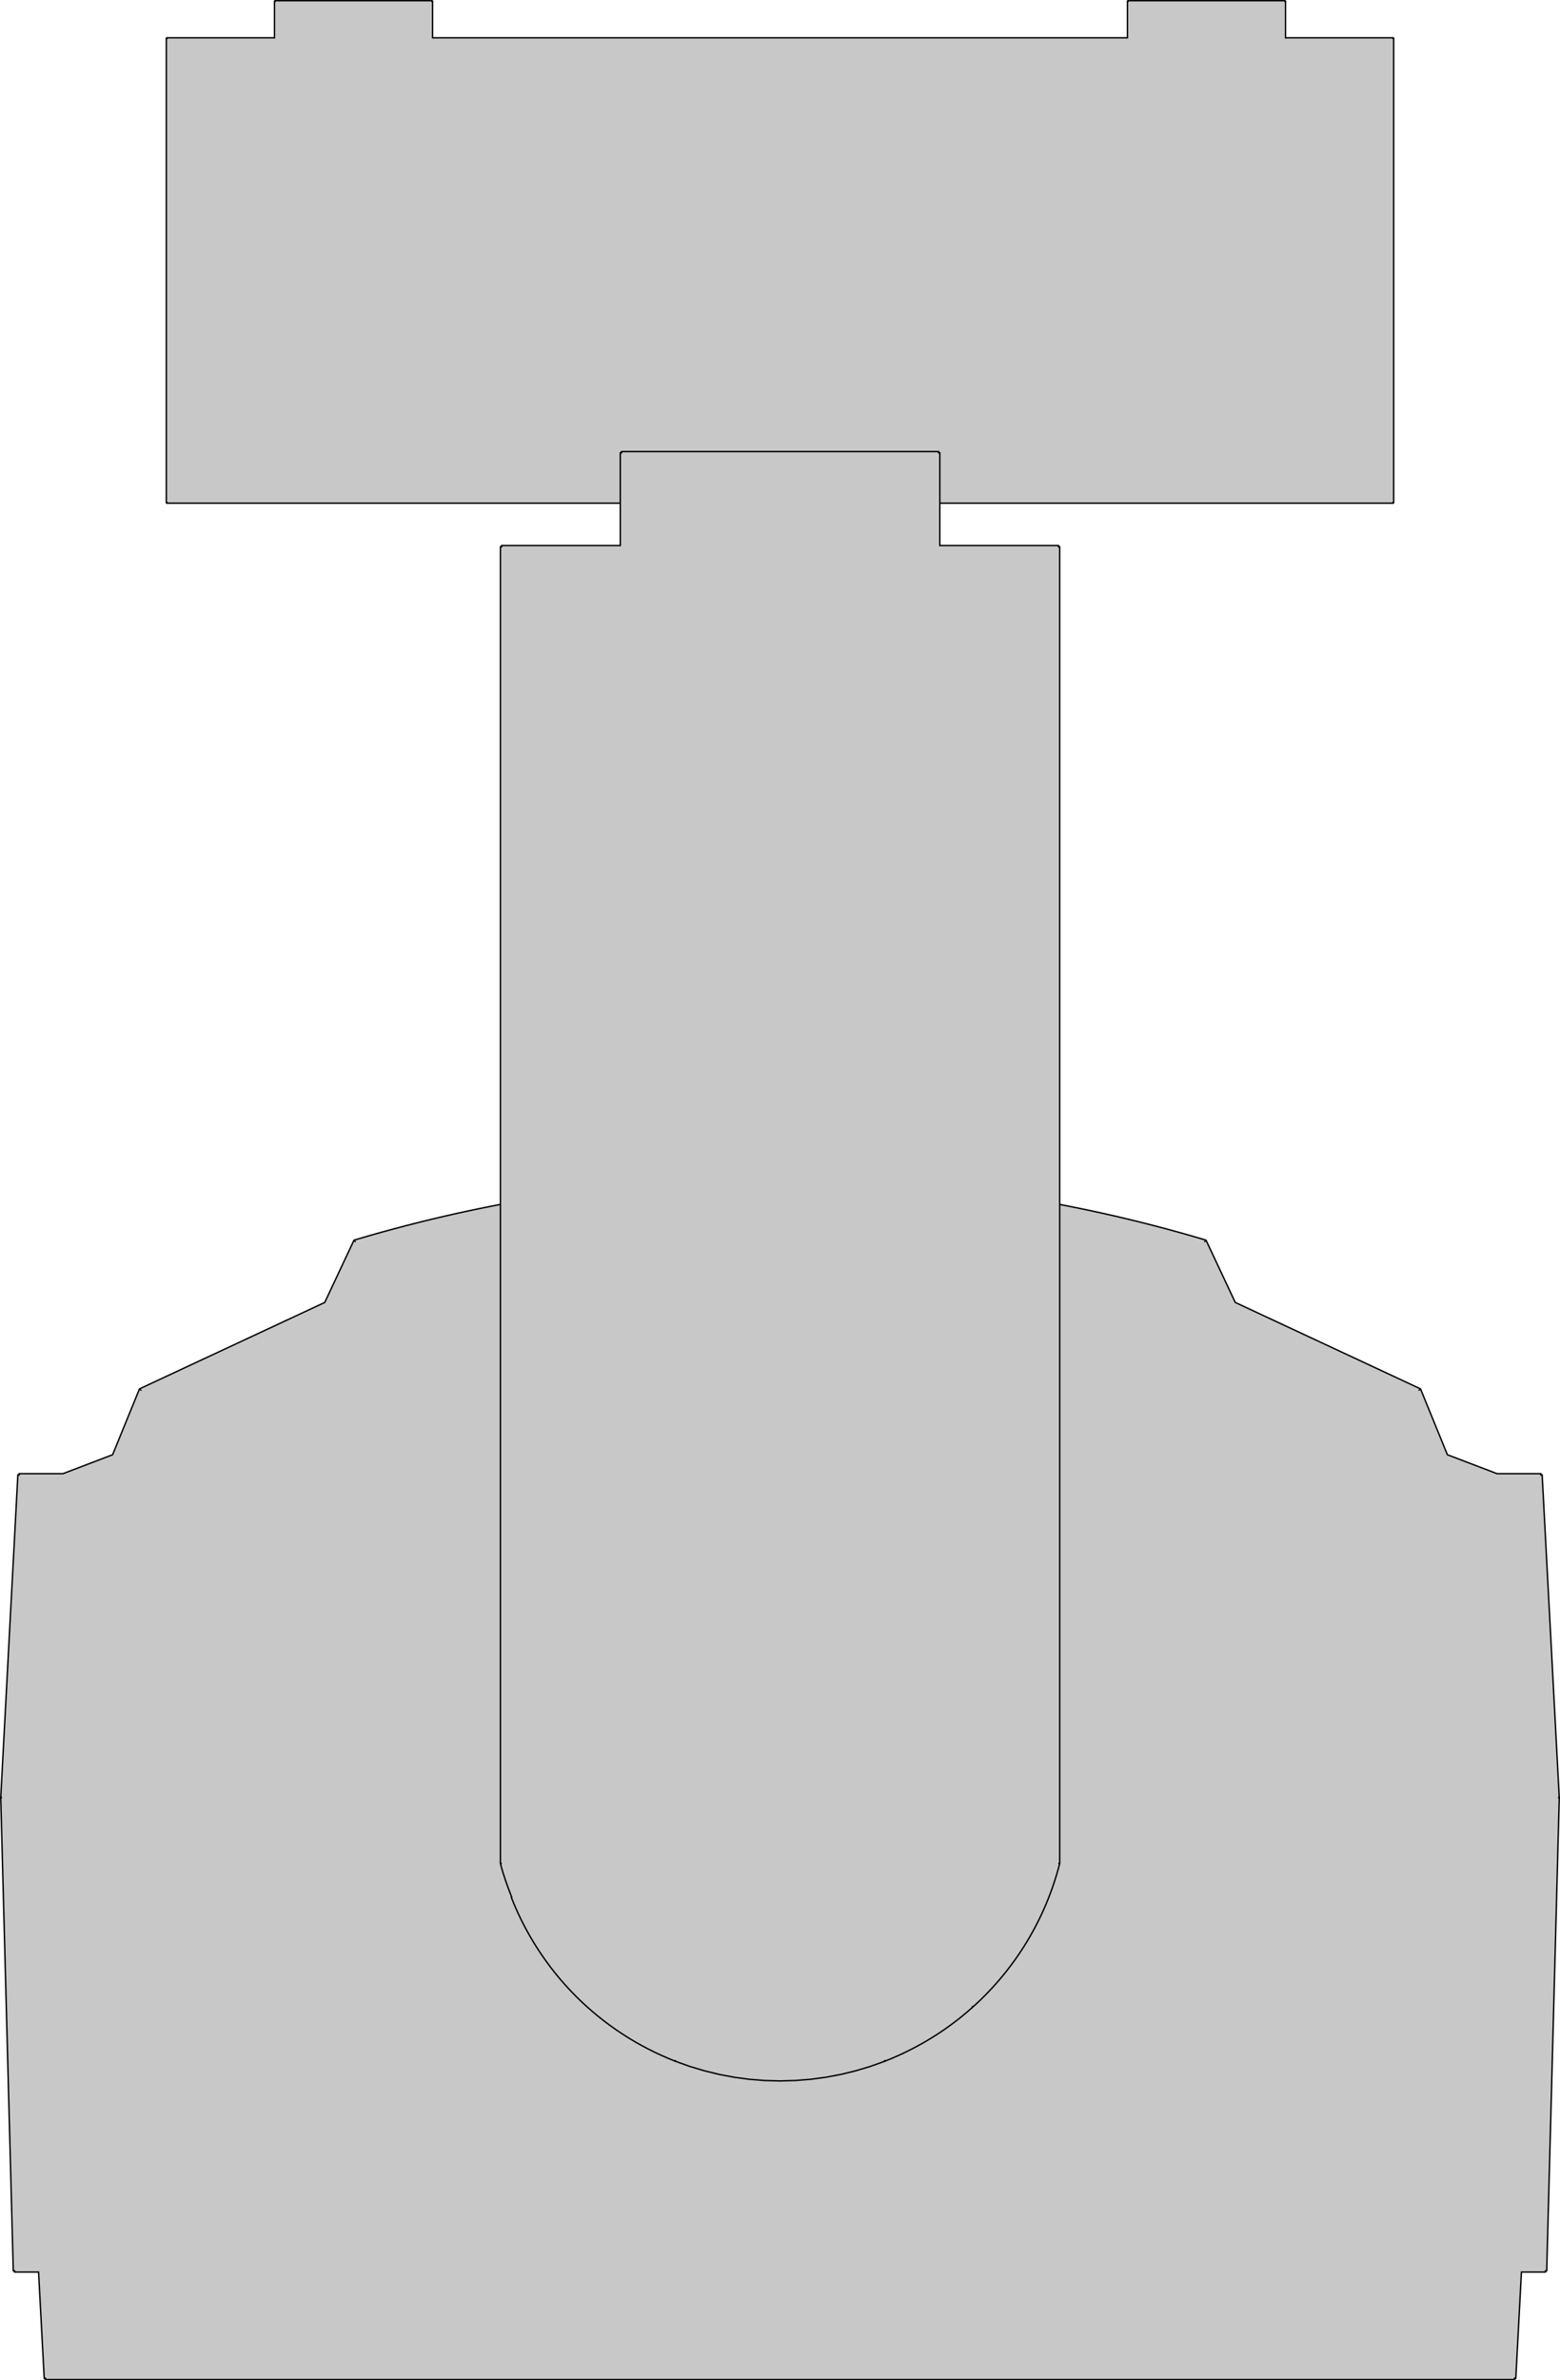 <?xml version="1.0" encoding="UTF-8" standalone="no"?>
<svg
   id="svg2"
   version="1.1"
   viewBox="0 0 1103.615 1682.553"
   height="445.175mm"
   width="291.998mm"
   sodipodi:docname="spiider.svg"
   inkscape:version="1.1.1 (3bf5ae0d25, 2021-09-20)"
   xmlns:inkscape="http://www.inkscape.org/namespaces/inkscape"
   xmlns:sodipodi="http://sodipodi.sourceforge.net/DTD/sodipodi-0.dtd"
   xmlns:xlink="http://www.w3.org/1999/xlink"
   xmlns="http://www.w3.org/2000/svg"
   xmlns:svg="http://www.w3.org/2000/svg"
   xmlns:rdf="http://www.w3.org/1999/02/22-rdf-syntax-ns#"
   xmlns:cc="http://creativecommons.org/ns#"
   xmlns:dc="http://purl.org/dc/elements/1.1/">
  <sodipodi:namedview
     pagecolor="#ffffff"
     bordercolor="#666666"
     borderopacity="1"
     objecttolerance="10"
     gridtolerance="10"
     guidetolerance="10"
     inkscape:pageopacity="0"
     inkscape:pageshadow="2"
     inkscape:window-width="1920"
     inkscape:window-height="1035"
     id="namedview1295"
     showgrid="false"
     inkscape:zoom="0.32738847"
     inkscape:cx="340.57399"
     inkscape:cy="942.30562"
     inkscape:window-x="0"
     inkscape:window-y="45"
     inkscape:window-maximized="1"
     inkscape:current-layer="svg2"
     inkscape:pagecheckerboard="0"
     inkscape:document-units="mm" />
  <!-- Working space 10 10 410 287 -->
  <!-- Title block 220 227 410 287 -->
  <defs
     id="defs847">
    <inkscape:path-effect
       effect="simplify"
       id="path-effect1573"
       is_visible="true"
       lpeversion="1"
       steps="1"
       threshold="0.001"
       smooth_angles="360"
       helper_size="0"
       simplify_individual_paths="false"
       simplify_just_coalesce="false" />
    <linearGradient
       gradientUnits="userSpaceOnUse"
       id="defitem29"
       y2="485.909"
       x2="655.352"
       y1="807.466"
       x1="649.429">
      <stop
         id="stop92"
         offset="0"
         style="stop-color:#ffffff;stop-opacity:1;" />
      <stop
         id="stop93"
         offset="1"
         style="stop-color:#ffffff;stop-opacity:0.138;" />
    </linearGradient>
    <linearGradient
       xlink:href="#defitem29"
       id="linearGradient3448"
       gradientUnits="userSpaceOnUse"
       x1="649.429"
       y1="807.466"
       x2="655.352"
       y2="485.909" />
    <radialGradient
       gradientUnits="userSpaceOnUse"
       id="defitem28"
       fy="345.56"
       fx="1049.72"
       r="1202.15"
       cy="345.56"
       cx="1049.72">
      <stop
         id="stop89"
         offset="0"
         style="stop-color:#ffffff;stop-opacity:1;" />
      <stop
         id="stop90"
         offset="1"
         style="stop-color:#a8a8a8;stop-opacity:1;" />
    </radialGradient>
    <radialGradient
       xlink:href="#defitem28"
       id="radialGradient3446"
       gradientUnits="userSpaceOnUse"
       cx="1092.705"
       cy="64.845"
       fx="1089.4"
       fy="64.845"
       r="1202.15" />
    <linearGradient
       gradientUnits="userSpaceOnUse"
       id="defitem30"
       y2="636.707"
       x2="980"
       y1="636.707"
       x1="287.5">
      <stop
         id="stop95"
         offset="0"
         style="stop-color:#464646;stop-opacity:1;" />
      <stop
         id="stop96"
         offset="1"
         style="stop-color:#c2c2c2;stop-opacity:1;" />
    </linearGradient>
    <linearGradient
       xlink:href="#defitem30"
       id="linearGradient3444"
       gradientUnits="userSpaceOnUse"
       gradientTransform="matrix(1,0,0,1.016,0,-11.739)"
       x1="287.5"
       y1="636.707"
       x2="980"
       y2="636.707" />
    <linearGradient
       gradientUnits="userSpaceOnUse"
       id="defitem27"
       y2="317.447"
       x2="985.982"
       y1="403.188"
       x1="921.091">
      <stop
         id="stop86"
         offset="0"
         style="stop-color:#7e7e7e;stop-opacity:1;" />
      <stop
         id="stop87"
         offset="1"
         style="stop-color:#e5e5e5;stop-opacity:1;" />
    </linearGradient>
    <linearGradient
       xlink:href="#defitem27"
       id="linearGradient3442"
       gradientUnits="userSpaceOnUse"
       x1="921.091"
       y1="403.188"
       x2="985.982"
       y2="317.447" />
    <linearGradient
       gradientUnits="userSpaceOnUse"
       id="defitem26"
       y2="360.275"
       x2="293.37"
       y1="346.304"
       x1="530.761">
      <stop
         id="stop83"
         offset="0"
         style="stop-color:#5f5f5f;stop-opacity:1;" />
      <stop
         id="stop84"
         offset="1"
         style="stop-color:#e5e5e5;stop-opacity:1;" />
    </linearGradient>
    <linearGradient
       xlink:href="#defitem26"
       id="linearGradient3440"
       gradientUnits="userSpaceOnUse"
       x1="530.761"
       y1="346.304"
       x2="293.37"
       y2="360.275" />
    <linearGradient
       gradientUnits="userSpaceOnUse"
       id="defitem25"
       y2="337.61"
       x2="308.75"
       y1="412.919"
       x1="164.013">
      <stop
         id="stop80"
         offset="0"
         style="stop-color:#ffffff;stop-opacity:1;" />
      <stop
         id="stop81"
         offset="1"
         style="stop-color:#bfbfbf;stop-opacity:1;" />
    </linearGradient>
    <linearGradient
       xlink:href="#defitem25"
       id="linearGradient3438"
       gradientUnits="userSpaceOnUse"
       x1="164.013"
       y1="412.919"
       x2="308.75"
       y2="337.61" />
    <linearGradient
       gradientUnits="userSpaceOnUse"
       id="defitem24"
       y2="380.472"
       x2="992.489"
       y1="270.854"
       x1="1094.25">
      <stop
         id="stop77"
         offset="0"
         style="stop-color:#6a6a6a;stop-opacity:1;" />
      <stop
         id="stop78"
         offset="1"
         style="stop-color:#e6e6e6;stop-opacity:1;" />
    </linearGradient>
    <linearGradient
       xlink:href="#defitem24"
       id="linearGradient3436"
       gradientUnits="userSpaceOnUse"
       x1="1094.25"
       y1="270.854"
       x2="992.489"
       y2="380.472" />
    <linearGradient
       gradientUnits="userSpaceOnUse"
       id="defitem23"
       y2="549.378"
       x2="1049.84"
       y1="476.465"
       x1="1170.91">
      <stop
         id="stop74"
         offset="0"
         style="stop-color:#5f5f5f;stop-opacity:1;" />
      <stop
         id="stop75"
         offset="1"
         style="stop-color:#ebebeb;stop-opacity:1;" />
    </linearGradient>
    <linearGradient
       xlink:href="#defitem23"
       id="linearGradient3434"
       gradientUnits="userSpaceOnUse"
       x1="1170.91"
       y1="476.465"
       x2="1049.84"
       y2="549.378" />
    <linearGradient
       gradientUnits="userSpaceOnUse"
       id="defitem22"
       y2="313.276"
       x2="576.149"
       y1="105.486"
       x1="783.716">
      <stop
         id="stop71"
         offset="0"
         style="stop-color:#5a5a5a;stop-opacity:1;" />
      <stop
         id="stop72"
         offset="1"
         style="stop-color:#c7c7c7;stop-opacity:1;" />
    </linearGradient>
    <linearGradient
       xlink:href="#defitem22"
       id="linearGradient3432"
       gradientUnits="userSpaceOnUse"
       x1="783.716"
       y1="105.486"
       x2="576.149"
       y2="313.276" />
    <linearGradient
       gradientUnits="userSpaceOnUse"
       id="defitem21"
       y2="484.716"
       x2="128.055"
       y1="418.698"
       x1="280.044">
      <stop
         id="stop68"
         offset="0"
         style="stop-color:#666666;stop-opacity:1;" />
      <stop
         id="stop69"
         offset="1"
         style="stop-color:#d8d8d8;stop-opacity:1;" />
    </linearGradient>
    <linearGradient
       xlink:href="#defitem21"
       id="linearGradient3430"
       gradientUnits="userSpaceOnUse"
       x1="280.044"
       y1="418.698"
       x2="128.055"
       y2="484.716" />
    <linearGradient
       gradientUnits="userSpaceOnUse"
       id="defitem20"
       y2="584.41"
       x2="220"
       y1="636.954"
       x1="129.687">
      <stop
         id="stop65"
         offset="0"
         style="stop-color:#ffffff;stop-opacity:1;" />
      <stop
         id="stop66"
         offset="1"
         style="stop-color:#bbbbbb;stop-opacity:1;" />
    </linearGradient>
    <linearGradient
       xlink:href="#defitem20"
       id="linearGradient3428"
       gradientUnits="userSpaceOnUse"
       x1="129.687"
       y1="636.954"
       x2="220"
       y2="584.41" />
    <linearGradient
       gradientUnits="userSpaceOnUse"
       id="defitem19"
       y2="583.753"
       x2="1127.98"
       y1="629.028"
       x1="1048.72">
      <stop
         id="stop62"
         offset="0"
         style="stop-color:#5e5e5e;stop-opacity:1;" />
      <stop
         id="stop63"
         offset="1"
         style="stop-color:#ededed;stop-opacity:1;" />
    </linearGradient>
    <linearGradient
       xlink:href="#defitem19"
       id="linearGradient3426"
       gradientUnits="userSpaceOnUse"
       x1="1048.72"
       y1="629.028"
       x2="1127.98"
       y2="583.753" />
    <linearGradient
       gradientUnits="userSpaceOnUse"
       id="defitem18"
       y2="291.977"
       x2="581.324"
       y1="387.273"
       x1="370.022">
      <stop
         id="stop59"
         offset="0"
         style="stop-color:#636363;stop-opacity:1;" />
      <stop
         id="stop60"
         offset="1"
         style="stop-color:#d6d6d6;stop-opacity:1;" />
    </linearGradient>
    <linearGradient
       xlink:href="#defitem18"
       id="linearGradient3424"
       gradientUnits="userSpaceOnUse"
       x1="370.022"
       y1="387.273"
       x2="581.324"
       y2="291.977" />
    <linearGradient
       gradientUnits="userSpaceOnUse"
       id="defitem17"
       y2="351.939"
       x2="909.594"
       y1="351.939"
       x1="732.156">
      <stop
         id="stop56"
         offset="0"
         style="stop-color:#676767;stop-opacity:1;" />
      <stop
         id="stop57"
         offset="1"
         style="stop-color:#d3d3d3;stop-opacity:1;" />
    </linearGradient>
    <linearGradient
       xlink:href="#defitem17"
       id="linearGradient3422"
       gradientUnits="userSpaceOnUse"
       x1="732.156"
       y1="351.939"
       x2="909.594"
       y2="351.939" />
    <linearGradient
       gradientUnits="userSpaceOnUse"
       id="defitem16"
       y2="494.713"
       x2="1073.01"
       y1="494.713"
       x1="1014.43">
      <stop
         id="stop53"
         offset="0"
         style="stop-color:#666666;stop-opacity:1;" />
      <stop
         id="stop54"
         offset="1"
         style="stop-color:#dcdcdc;stop-opacity:1;" />
    </linearGradient>
    <linearGradient
       xlink:href="#defitem16"
       id="linearGradient3420"
       gradientUnits="userSpaceOnUse"
       x1="1014.43"
       y1="494.713"
       x2="1073.01"
       y2="494.713" />
    <linearGradient
       gradientUnits="userSpaceOnUse"
       id="defitem15"
       y2="516.37"
       x2="193.277"
       y1="452.388"
       x1="272.592">
      <stop
         id="stop50"
         offset="0"
         style="stop-color:#6e6e6e;stop-opacity:1;" />
      <stop
         id="stop51"
         offset="1"
         style="stop-color:#d8d8d8;stop-opacity:1;" />
    </linearGradient>
    <linearGradient
       xlink:href="#defitem15"
       id="linearGradient3418"
       gradientUnits="userSpaceOnUse"
       x1="272.592"
       y1="452.388"
       x2="193.277"
       y2="516.37" />
    <radialGradient
       gradientUnits="userSpaceOnUse"
       id="defitem14"
       fy="211.088"
       fx="1037.22"
       r="1164.28"
       cy="211.088"
       cx="1037.22">
      <stop
         id="stop47"
         offset="0"
         style="stop-color:#ffffff;stop-opacity:1;" />
      <stop
         id="stop48"
         offset="1"
         style="stop-color:#aaaaaa;stop-opacity:1;" />
    </radialGradient>
    <radialGradient
       xlink:href="#defitem14"
       id="radialGradient3416"
       gradientUnits="userSpaceOnUse"
       cx="1037.22"
       cy="211.088"
       fx="1037.22"
       fy="211.088"
       r="1164.28" />
    <linearGradient
       gradientUnits="userSpaceOnUse"
       id="defitem13"
       y2="686.83"
       x2="379.241"
       y1="732.129"
       x1="342.65">
      <stop
         id="stop44"
         offset="0"
         style="stop-color:#ffffff;stop-opacity:1;" />
      <stop
         id="stop45"
         offset="1"
         style="stop-color:#989898;stop-opacity:1;" />
    </linearGradient>
    <linearGradient
       xlink:href="#defitem13"
       id="linearGradient3414"
       gradientUnits="userSpaceOnUse"
       x1="342.65"
       y1="732.129"
       x2="379.241"
       y2="686.83" />
    <radialGradient
       gradientUnits="userSpaceOnUse"
       id="defitem12"
       fy="484.409"
       fx="632.781"
       r="540.279"
       cy="484.409"
       cx="632.781">
      <stop
         id="stop41"
         offset="0"
         style="stop-color:#ffffff;stop-opacity:1;" />
      <stop
         id="stop42"
         offset="1"
         style="stop-color:#ededed;stop-opacity:1;" />
    </radialGradient>
    <radialGradient
       xlink:href="#defitem12"
       id="radialGradient3412"
       gradientUnits="userSpaceOnUse"
       cx="632.781"
       cy="484.409"
       fx="632.781"
       fy="484.409"
       r="540.279" />
    <radialGradient
       xlink:href="#linearGradient3682"
       id="radialGradient3817"
       gradientUnits="userSpaceOnUse"
       gradientTransform="matrix(1.115,0.272,-0.751,3.075,-471.086,-148.329)"
       cx="270.583"
       cy="33.9"
       fx="270.583"
       fy="33.9"
       r="19.571" />
    <linearGradient
       id="linearGradient3682">
      <stop
         style="stop-color:#ff6d0f;stop-opacity:1;"
         offset="0"
         id="stop3684" />
      <stop
         style="stop-color:#ff1000;stop-opacity:1;"
         offset="1"
         id="stop3686" />
    </linearGradient>
    <radialGradient
       xlink:href="#linearGradient3864"
       id="radialGradient3661"
       gradientUnits="userSpaceOnUse"
       gradientTransform="matrix(0.619,0.967,-1.033,0.661,-327.276,-255.841)"
       cx="282.646"
       cy="29.149"
       fx="282.646"
       fy="29.149"
       r="19.571" />
    <linearGradient
       id="linearGradient3864">
      <stop
         id="stop3866"
         offset="0"
         style="stop-color:#71b2f8;stop-opacity:1;" />
      <stop
         id="stop3868"
         offset="1"
         style="stop-color:#002795;stop-opacity:1;" />
    </linearGradient>
  </defs>
  <g
     id="g1621"
     transform="translate(117.162)">
    <path
       style="color:#000000;font-style:normal;font-variant:normal;font-weight:normal;font-stretch:normal;font-size:medium;line-height:normal;font-family:sans-serif;font-variant-ligatures:normal;font-variant-position:normal;font-variant-caps:normal;font-variant-numeric:normal;font-variant-alternates:normal;font-variant-east-asian:normal;font-feature-settings:normal;font-variation-settings:normal;text-indent:0;text-align:start;text-decoration:none;text-decoration-line:none;text-decoration-style:solid;text-decoration-color:#000000;letter-spacing:normal;word-spacing:normal;text-transform:none;writing-mode:lr-tb;direction:ltr;text-orientation:mixed;dominant-baseline:auto;baseline-shift:baseline;text-anchor:start;white-space:normal;shape-padding:0;shape-margin:0;inline-size:0;clip-rule:nonzero;display:inline;overflow:visible;visibility:visible;opacity:1;isolation:auto;mix-blend-mode:normal;color-interpolation:sRGB;color-interpolation-filters:linearRGB;solid-color:#000000;solid-opacity:1;vector-effect:none;fill:#c8c8c8;fill-opacity:1;fill-rule:nonzero;stroke:#000000;stroke-width:1;stroke-linecap:butt;stroke-linejoin:miter;stroke-miterlimit:4;stroke-dasharray:none;stroke-dashoffset:0;stroke-opacity:1;color-rendering:auto;image-rendering:auto;shape-rendering:auto;text-rendering:auto;enable-background:accumulate;stop-color:#000000;stop-opacity:1"
       d="m 349.586,369.894 v -0.44 h -0.442 V 355.683 H 232.635 218.807 35.871 12.109 0.942 v -0.44 H 0.5 V 27.161 H 0.942 V 26.721 H 12.109 35.871 77.032 V 0.94 h 0.437 V 0.5 h 1.39 4.105 6.605 8.785 10.519 11.722 12.345 12.34 11.727 10.514 8.785 6.605 4.105 1.39 v 0.44 h 0.442 v 25.781 h 29.96 13.828 404.021 13.828 29.965 V 0.94 h 0.437 V 0.5 h 1.39 4.105 6.605 8.785 10.519 11.722 12.345 12.34 11.727 10.514 8.785 6.605 4.105 1.39 v 0.44 h 0.442 v 25.781 h 41.156 23.767 11.167 v 0.44 h 0.437 v 328.082 h -0.437 v 0.44 H 857.188 833.42 650.485 636.656 520.147 v 13.771 h -0.437 v 0.44 h -2.136 -6.29 -10.131 -13.47 -16.131 -17.978 -18.926 -18.93 -17.978 -16.126 -13.47 -10.136 -6.29 z"
       id="path354" />
    <circle
       style="fill:#ff0000;fill-opacity:0.958;stroke:#000000;stroke-width:0.265;stroke-miterlimit:4;stroke-dasharray:none;paint-order:fill markers stroke;stop-color:#000000"
       id="path3104-3"
       sodipodi:type="arc"
       sodipodi:cx="434.64566"
       sodipodi:cy="-26.731997"
       sodipodi:rx="9.5022097"
       sodipodi:ry="9.5015879"
       sodipodi:start="0.57990659"
       sodipodi:end="0.57946851"
       sodipodi:arc-type="slice"
       transform="scale(1,-1)"
       d="m 442.594,-21.526 a 9.502,9.502 0 0 1 -13.155,2.742 9.502,9.502 0 0 1 -2.744,-13.153 9.502,9.502 0 0 1 13.154,-2.745 9.502,9.502 0 0 1 2.747,13.153 l -7.951,-5.203 z" />
  </g>
  <path
     style="color:#000000;font-style:normal;font-variant:normal;font-weight:normal;font-stretch:normal;font-size:medium;line-height:normal;font-family:sans-serif;font-variant-ligatures:normal;font-variant-position:normal;font-variant-caps:normal;font-variant-numeric:normal;font-variant-alternates:normal;font-variant-east-asian:normal;font-feature-settings:normal;font-variation-settings:normal;text-indent:0;text-align:start;text-decoration:none;text-decoration-line:none;text-decoration-style:solid;text-decoration-color:#000000;letter-spacing:normal;word-spacing:normal;text-transform:none;writing-mode:lr-tb;direction:ltr;text-orientation:mixed;dominant-baseline:auto;baseline-shift:baseline;text-anchor:start;white-space:normal;shape-padding:0;shape-margin:0;inline-size:0;clip-rule:nonzero;display:inline;overflow:visible;visibility:visible;isolation:auto;mix-blend-mode:normal;color-interpolation:sRGB;color-interpolation-filters:linearRGB;solid-color:#000000;solid-opacity:1;vector-effect:none;fill:#c8c8c8;fill-opacity:1;fill-rule:nonzero;stroke:#000000;stroke-width:1;stroke-linecap:butt;stroke-linejoin:miter;stroke-miterlimit:4;stroke-dasharray:none;stroke-dashoffset:0;stroke-opacity:1;color-rendering:auto;image-rendering:auto;shape-rendering:auto;text-rendering:auto;enable-background:accumulate;stop-color:#000000"
     d="m 32.172,1682.052 v -0.891 l -0.892,0.05 -4.001,-75.178 H 23.88 13.702 10.302 v -0.891 l -0.902,0.02 -8.874,-334.483 0.902,-0.02 -0.902,-0.051 12.113,-228.057 0.892,0.051 v -0.891 h 3.389 10.108 16.716 0.752 l 35.166,-13.412 18.902,-46.235 0.832,0.326 -0.381,-0.792 130.717,-60.934 20.536,-43.671 0.812,0.376 -0.261,-0.851 c 97.614,-29.082 199.03,-43.859 300.993,-43.859 101.784,-0.025 203.547,14.806 300.983,43.859 l -0.261,0.851 0.822,-0.376 20.536,43.671 130.717,60.934 -0.381,0.792 0.832,-0.326 18.892,46.235 35.166,13.412 h 0.762 16.706 10.118 3.379 v 0.891 l 0.902,-0.051 12.103,228.057 -0.892,0.051 0.902,0.02 -8.884,334.483 -0.892,-0.02 v 0.891 h -3.409 -10.168 -3.409 l -3.991,75.177 -0.902,-0.05 v 0.891 h -3.269 -9.757 -16.134 -22.301 -28.187 -33.712 -38.836 -43.449 -47.53 -50.999 -53.837 -55.993 -57.447 -58.179 -58.179 H 436.176 380.183 326.346 275.347 227.827 184.368 145.542 111.82 83.633 61.332 45.208 35.441 Z"
     id="path1258" />
  <g
     id="g1829"
     transform="translate(353.444,309.569)">
    <path
       style="color:#000000;font-style:normal;font-variant:normal;font-weight:normal;font-stretch:normal;font-size:medium;line-height:normal;font-family:sans-serif;font-variant-ligatures:normal;font-variant-position:normal;font-variant-caps:normal;font-variant-numeric:normal;font-variant-alternates:normal;font-variant-east-asian:normal;font-feature-settings:normal;font-variation-settings:normal;text-indent:0;text-align:start;text-decoration:none;text-decoration-line:none;text-decoration-style:solid;text-decoration-color:#000000;letter-spacing:normal;word-spacing:normal;text-transform:none;writing-mode:lr-tb;direction:ltr;text-orientation:mixed;dominant-baseline:auto;baseline-shift:baseline;text-anchor:start;white-space:normal;shape-padding:0;shape-margin:0;inline-size:0;clip-rule:nonzero;display:inline;overflow:visible;visibility:visible;opacity:1;isolation:auto;mix-blend-mode:normal;color-interpolation:sRGB;color-interpolation-filters:linearRGB;solid-color:#000000;solid-opacity:1;vector-effect:none;fill:#c8c8c8;fill-opacity:1;fill-rule:nonzero;stroke:#000000;stroke-width:1;stroke-linecap:butt;stroke-linejoin:miter;stroke-miterlimit:4;stroke-dasharray:none;stroke-dashoffset:0;stroke-opacity:1;color-rendering:auto;image-rendering:auto;shape-rendering:auto;text-rendering:auto;enable-background:accumulate;stop-color:#000000;stop-opacity:1"
       d="m 198.408,1161.378 -10.849,-0.294 -10.82,-0.863 -10.751,-1.441 -10.663,-2.01 -10.545,-2.568 -10.388,-3.127 -10.192,-3.666 0.284,-0.784 -0.314,0.774 -4.851,-1.97 -4.812,-2.098 -4.763,-2.216 -4.694,-2.343 -4.635,-2.461 -4.577,-2.578 -4.498,-2.696 -4.43,-2.804 -4.361,-2.921 -4.283,-3.039 -4.204,-3.137 -4.126,-3.255 -4.038,-3.353 -3.94,-3.451 v -0.01 c -7.511,-6.745 -14.466,-13.982 -20.855,-21.714 -6.396,-7.736 -12.244,-15.984 -17.425,-24.548 -5.177,-8.563 -9.69,-17.438 -13.534,-26.606 -0.632,-1.505 -1.247,-3.019 -1.842,-4.539 l 0.284,-0.108 c -3.036,-7.743 -5.883,-15.565 -7.977,-23.724 l 0.872,-0.225 H 0.579 V 952.811 897.932 842.994 787.988 732.922 677.808 622.654 235.971 76.932 H 1.461 v -0.873 h 83.92 v -65.555 h 0.872 V 9.622 h 2.813 8.301 13.358 17.758 21.267 23.697 24.961 24.952 23.707 21.257 17.758 13.368 8.291 2.813 v 0.882 h 0.872 v 65.555 h 83.93 v 0.873 h 0.873 v 159.04 386.683 55.154 55.114 55.065 55.007 54.938 54.879 54.791 h -0.882 l 0.853,0.216 c -7.5e-4,0 7.5e-4,0 0,0.01 -2.505,9.757 -5.675,19.21 -9.526,28.371 -3.844,9.168 -8.357,18.043 -13.534,26.606 -10.411,17.224 -23.311,32.811 -38.28,46.262 l -0.588,-0.657 0.578,0.667 -3.94,3.451 -4.038,3.353 -4.126,3.255 -4.195,3.137 -4.283,3.039 -4.361,2.921 -4.44,2.804 -4.498,2.696 -4.577,2.578 -4.636,2.461 -4.694,2.343 -4.753,2.216 -4.812,2.098 -4.851,1.97 -0.324,-0.784 0.284,0.794 -10.183,3.666 -10.398,3.127 -10.535,2.568 -10.663,2.01 -10.761,1.441 -10.82,0.863 z"
       id="path1588" />
    <circle
       style="fill:#ff0000;fill-opacity:0.958;stroke:#000000;stroke-width:0.265;stroke-miterlimit:4;stroke-dasharray:none;paint-order:fill markers stroke;stop-color:#000000"
       id="path3104-3-6"
       sodipodi:type="arc"
       sodipodi:cx="198.40163"
       sodipodi:cy="-9.63447"
       sodipodi:rx="9.5022097"
       sodipodi:ry="9.5015879"
       sodipodi:start="0.57990659"
       sodipodi:end="0.57946851"
       sodipodi:arc-type="slice"
       transform="scale(1,-1)"
       d="m 206.35,-4.428 a 9.502,9.502 0 0 1 -13.155,2.742 9.502,9.502 0 0 1 -2.744,-13.153 9.502,9.502 0 0 1 13.154,-2.745 9.502,9.502 0 0 1 2.747,13.153 L 198.402,-9.634 Z" />
  </g>
  <circle
     style="fill:#ff0000;fill-opacity:0.958;stroke:#000000;stroke-width:0.265;stroke-miterlimit:4;stroke-dasharray:none;paint-order:fill markers stroke;stop-color:#000000"
     id="path3104-3-3"
     sodipodi:type="arc"
     sodipodi:cx="551.80737"
     sodipodi:cy="-1274.0253"
     sodipodi:rx="9.5022097"
     sodipodi:ry="9.5015879"
     sodipodi:start="0.57990659"
     sodipodi:end="0.57946851"
     sodipodi:arc-type="slice"
     transform="scale(1,-1)"
     d="m 559.756,-1268.819 a 9.502,9.502 0 0 1 -13.155,2.742 9.502,9.502 0 0 1 -2.744,-13.153 9.502,9.502 0 0 1 13.154,-2.745 9.502,9.502 0 0 1 2.747,13.153 l -7.951,-5.203 z" />
</svg>
